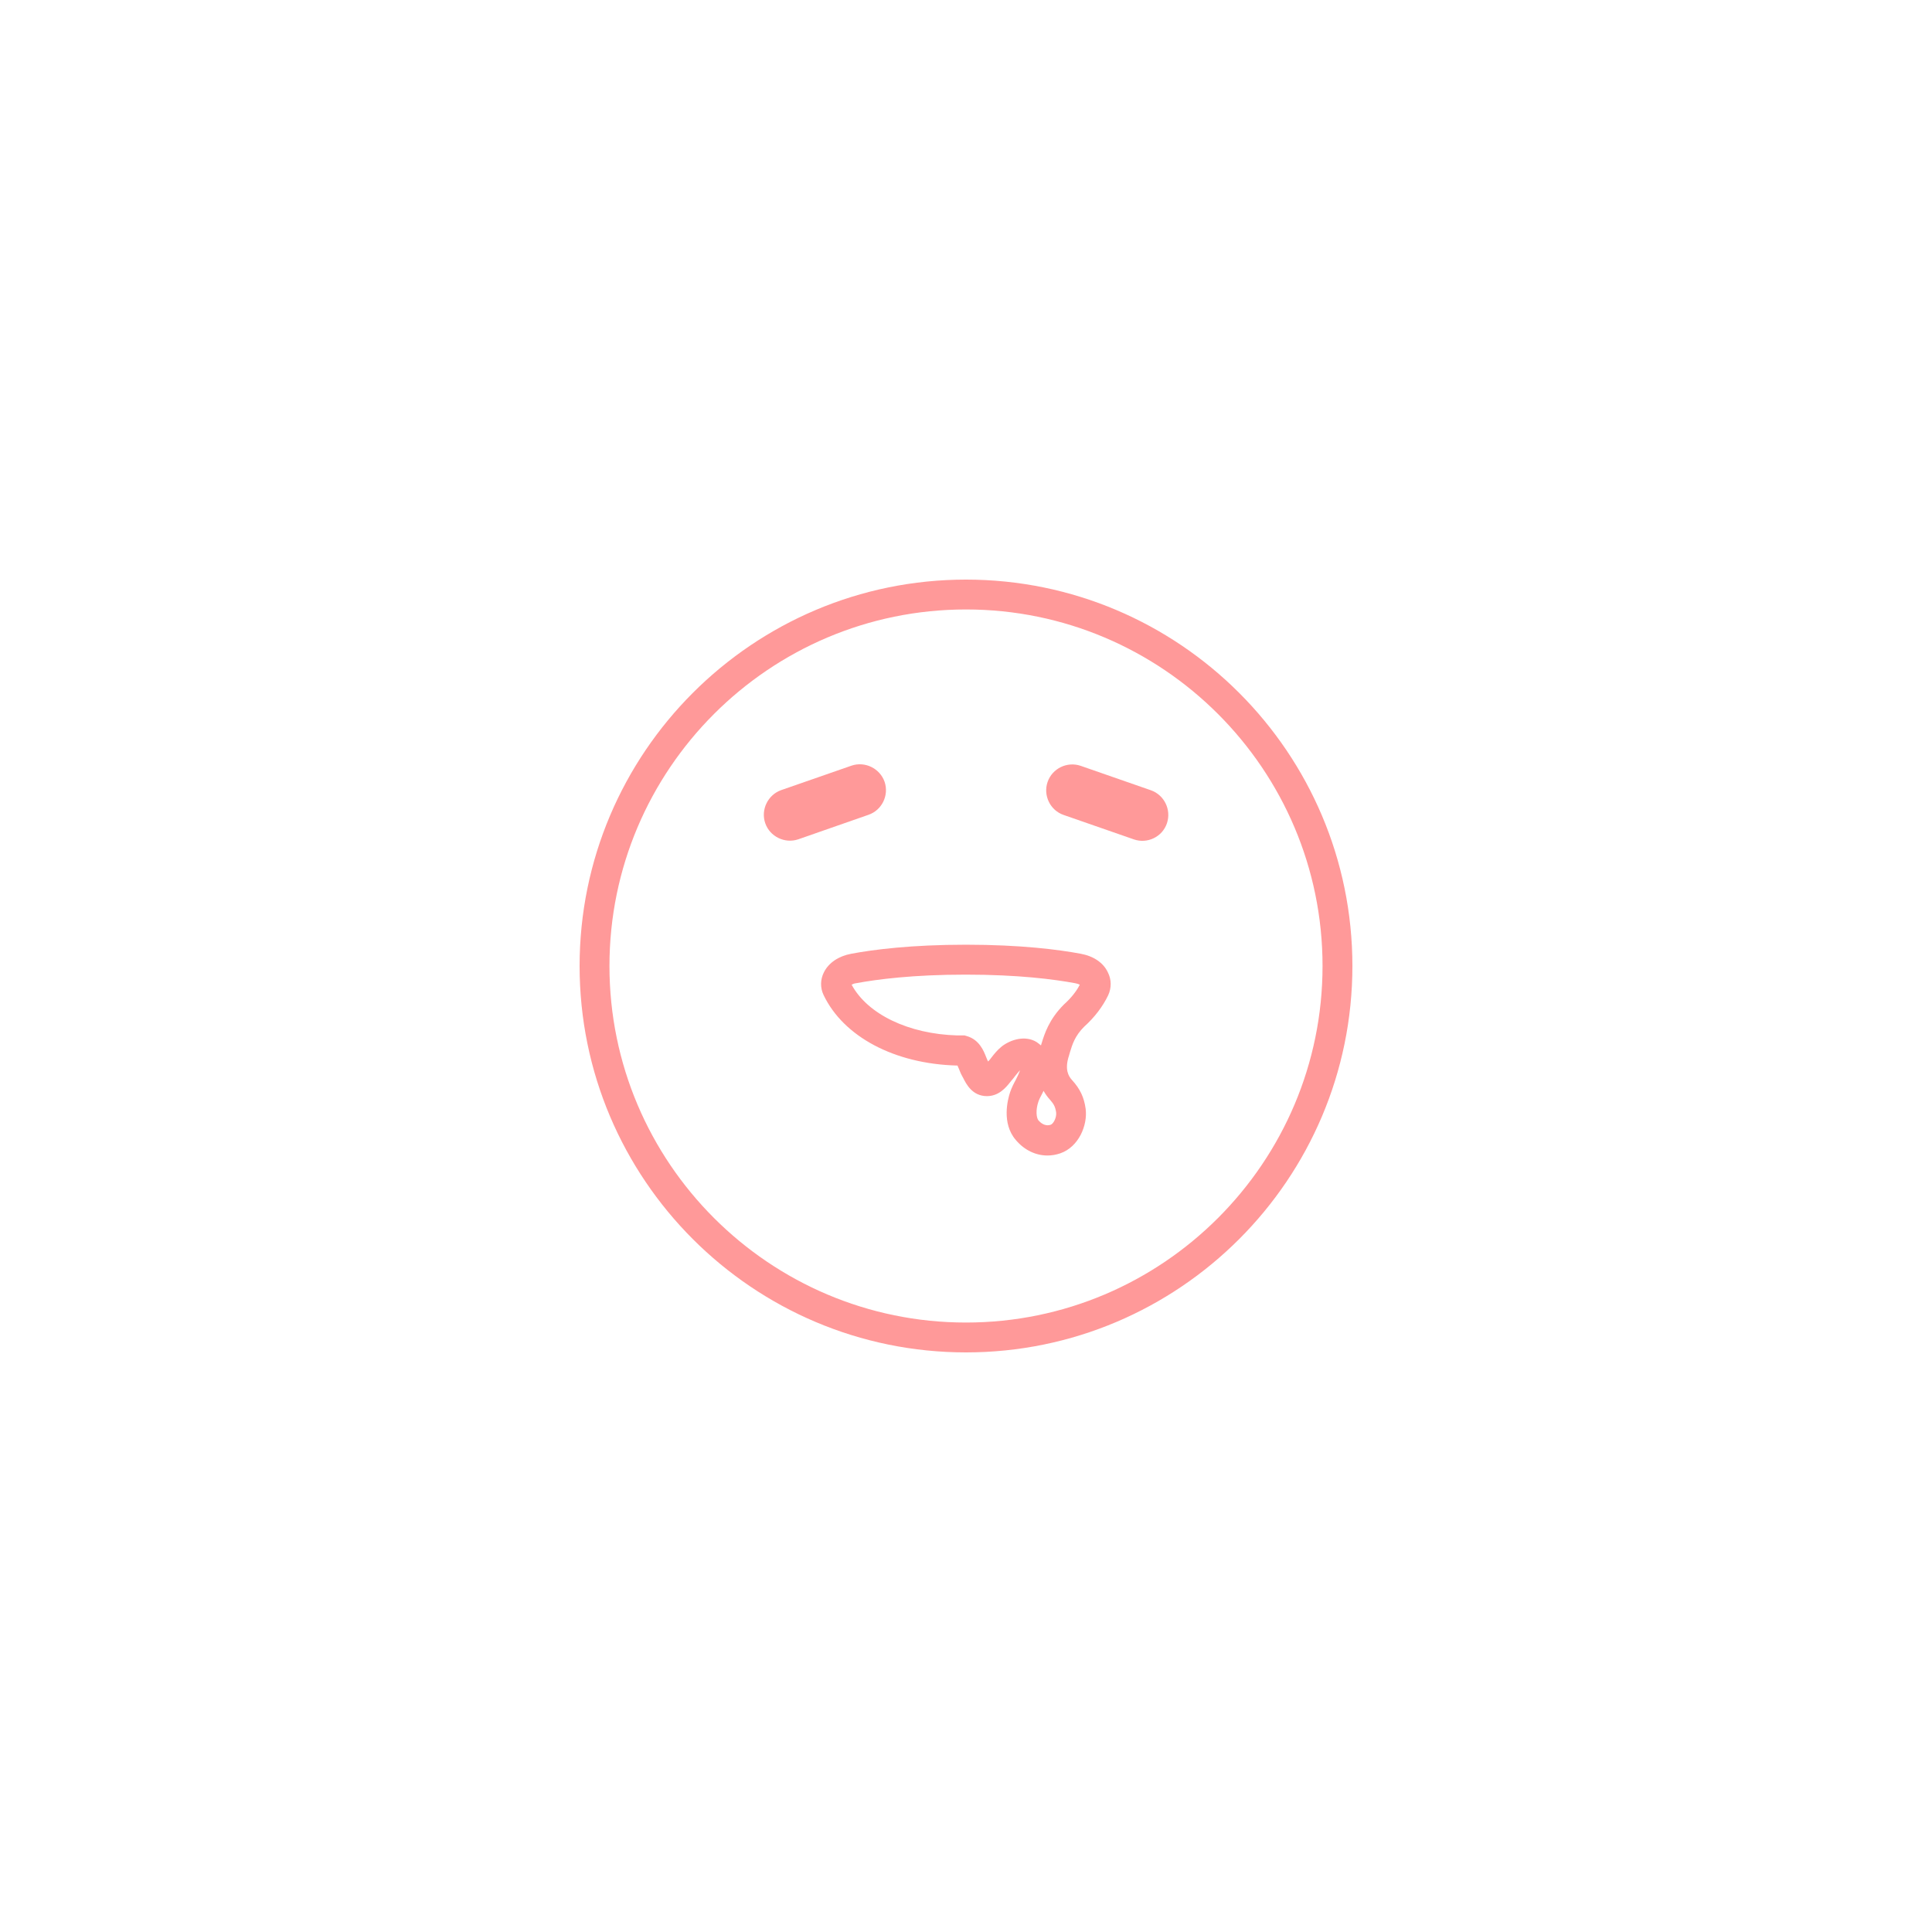 <svg xmlns="http://www.w3.org/2000/svg" xmlns:xlink="http://www.w3.org/1999/xlink" width="120" zoomAndPan="magnify" viewBox="0 0 90 90" height="120" preserveAspectRatio="xMidYMid meet" version="1.0"><path fill="#ff9999" d="M 45 27 C 35.07 27 27 35.07 27 45 C 27 54.93 35.07 63 45 63 C 54.93 63 63 54.93 63 45 C 63 35.07 54.93 27 45 27 Z M 45 61.609 C 35.84 61.609 28.391 54.16 28.391 45 C 28.391 35.84 35.84 28.391 45 28.391 C 54.16 28.391 61.609 35.84 61.609 45 C 61.609 54.16 54.16 61.609 45 61.609 Z M 45 61.609 " fill-opacity="1" fill-rule="nonzero"/><path fill="#ff9999" d="M 41.207 36.418 C 40.988 35.793 40.293 35.453 39.664 35.668 L 36.395 36.805 C 35.77 37.023 35.43 37.723 35.648 38.348 C 35.863 38.973 36.562 39.312 37.188 39.098 L 40.457 37.957 C 41.082 37.742 41.422 37.051 41.207 36.418 Z M 41.207 36.418 " fill-opacity="1" fill-rule="nonzero"/><path fill="#ff9999" d="M 53.609 36.812 L 50.344 35.676 C 49.715 35.461 49.02 35.793 48.801 36.426 C 48.586 37.051 48.918 37.75 49.551 37.965 L 52.82 39.102 C 53.445 39.32 54.145 38.988 54.359 38.355 C 54.574 37.723 54.238 37.031 53.609 36.812 Z M 53.609 36.812 " fill-opacity="1" fill-rule="nonzero"/><path fill="#ff9999" d="M 50.348 44.43 C 49.32 44.238 47.555 44.008 45 44.008 C 42.445 44.008 40.672 44.238 39.652 44.43 C 39.066 44.539 38.605 44.848 38.383 45.289 C 38.211 45.625 38.203 46.016 38.367 46.355 C 39.297 48.297 41.672 49.559 44.574 49.637 L 44.605 49.637 C 44.617 49.68 44.641 49.723 44.656 49.758 C 44.699 49.859 44.742 49.98 44.805 50.098 C 44.828 50.141 44.848 50.184 44.871 50.219 C 45.008 50.492 45.289 51.055 45.965 51.062 C 45.965 51.062 45.973 51.062 45.973 51.062 C 46.527 51.062 46.852 50.668 47.043 50.43 C 47.066 50.398 47.09 50.371 47.109 50.348 C 47.176 50.277 47.23 50.199 47.289 50.125 C 47.367 50.027 47.449 49.926 47.512 49.859 C 47.512 49.875 47.504 49.891 47.5 49.902 C 47.461 50.02 47.391 50.156 47.32 50.301 C 47.227 50.473 47.125 50.668 47.051 50.891 C 46.945 51.215 46.648 52.324 47.32 53.105 C 47.715 53.574 48.246 53.828 48.793 53.828 C 48.996 53.828 49.199 53.793 49.391 53.727 C 50.25 53.43 50.672 52.422 50.574 51.652 C 50.5 51.121 50.32 50.73 49.938 50.312 C 49.773 50.133 49.586 49.816 49.797 49.176 C 49.809 49.125 49.832 49.066 49.844 49.012 C 49.953 48.656 50.074 48.254 50.508 47.824 C 50.984 47.398 51.379 46.879 51.625 46.359 C 51.781 46.023 51.781 45.633 51.609 45.297 C 51.402 44.848 50.941 44.539 50.348 44.43 Z M 48.945 52.395 C 48.664 52.488 48.457 52.285 48.375 52.191 C 48.277 52.07 48.238 51.711 48.375 51.312 C 48.414 51.199 48.484 51.07 48.559 50.926 C 48.578 50.891 48.594 50.855 48.613 50.816 C 48.695 50.961 48.793 51.098 48.91 51.227 C 49.098 51.438 49.16 51.566 49.199 51.82 C 49.227 52.055 49.074 52.352 48.945 52.395 Z M 49.57 46.785 L 49.543 46.812 C 48.867 47.492 48.652 48.176 48.527 48.586 C 48.512 48.621 48.508 48.664 48.492 48.699 C 48.426 48.645 48.363 48.594 48.289 48.543 C 47.766 48.219 47.09 48.422 46.672 48.742 C 46.461 48.91 46.309 49.105 46.18 49.27 C 46.137 49.328 46.094 49.387 46.043 49.434 C 46.035 49.441 46.035 49.441 46.031 49.449 C 46.023 49.434 46.016 49.422 46.008 49.406 C 45.992 49.379 45.965 49.305 45.938 49.242 C 45.828 48.961 45.621 48.426 45.027 48.262 L 44.934 48.234 L 44.59 48.234 C 42.32 48.168 40.414 47.246 39.672 45.871 C 39.723 45.844 39.789 45.812 39.887 45.801 C 40.859 45.621 42.531 45.402 44.984 45.402 C 47.441 45.402 49.109 45.621 50.082 45.801 C 50.184 45.82 50.258 45.848 50.301 45.871 C 50.141 46.188 49.875 46.512 49.57 46.785 Z M 49.57 46.785 " fill-opacity="1" fill-rule="nonzero"/></svg>